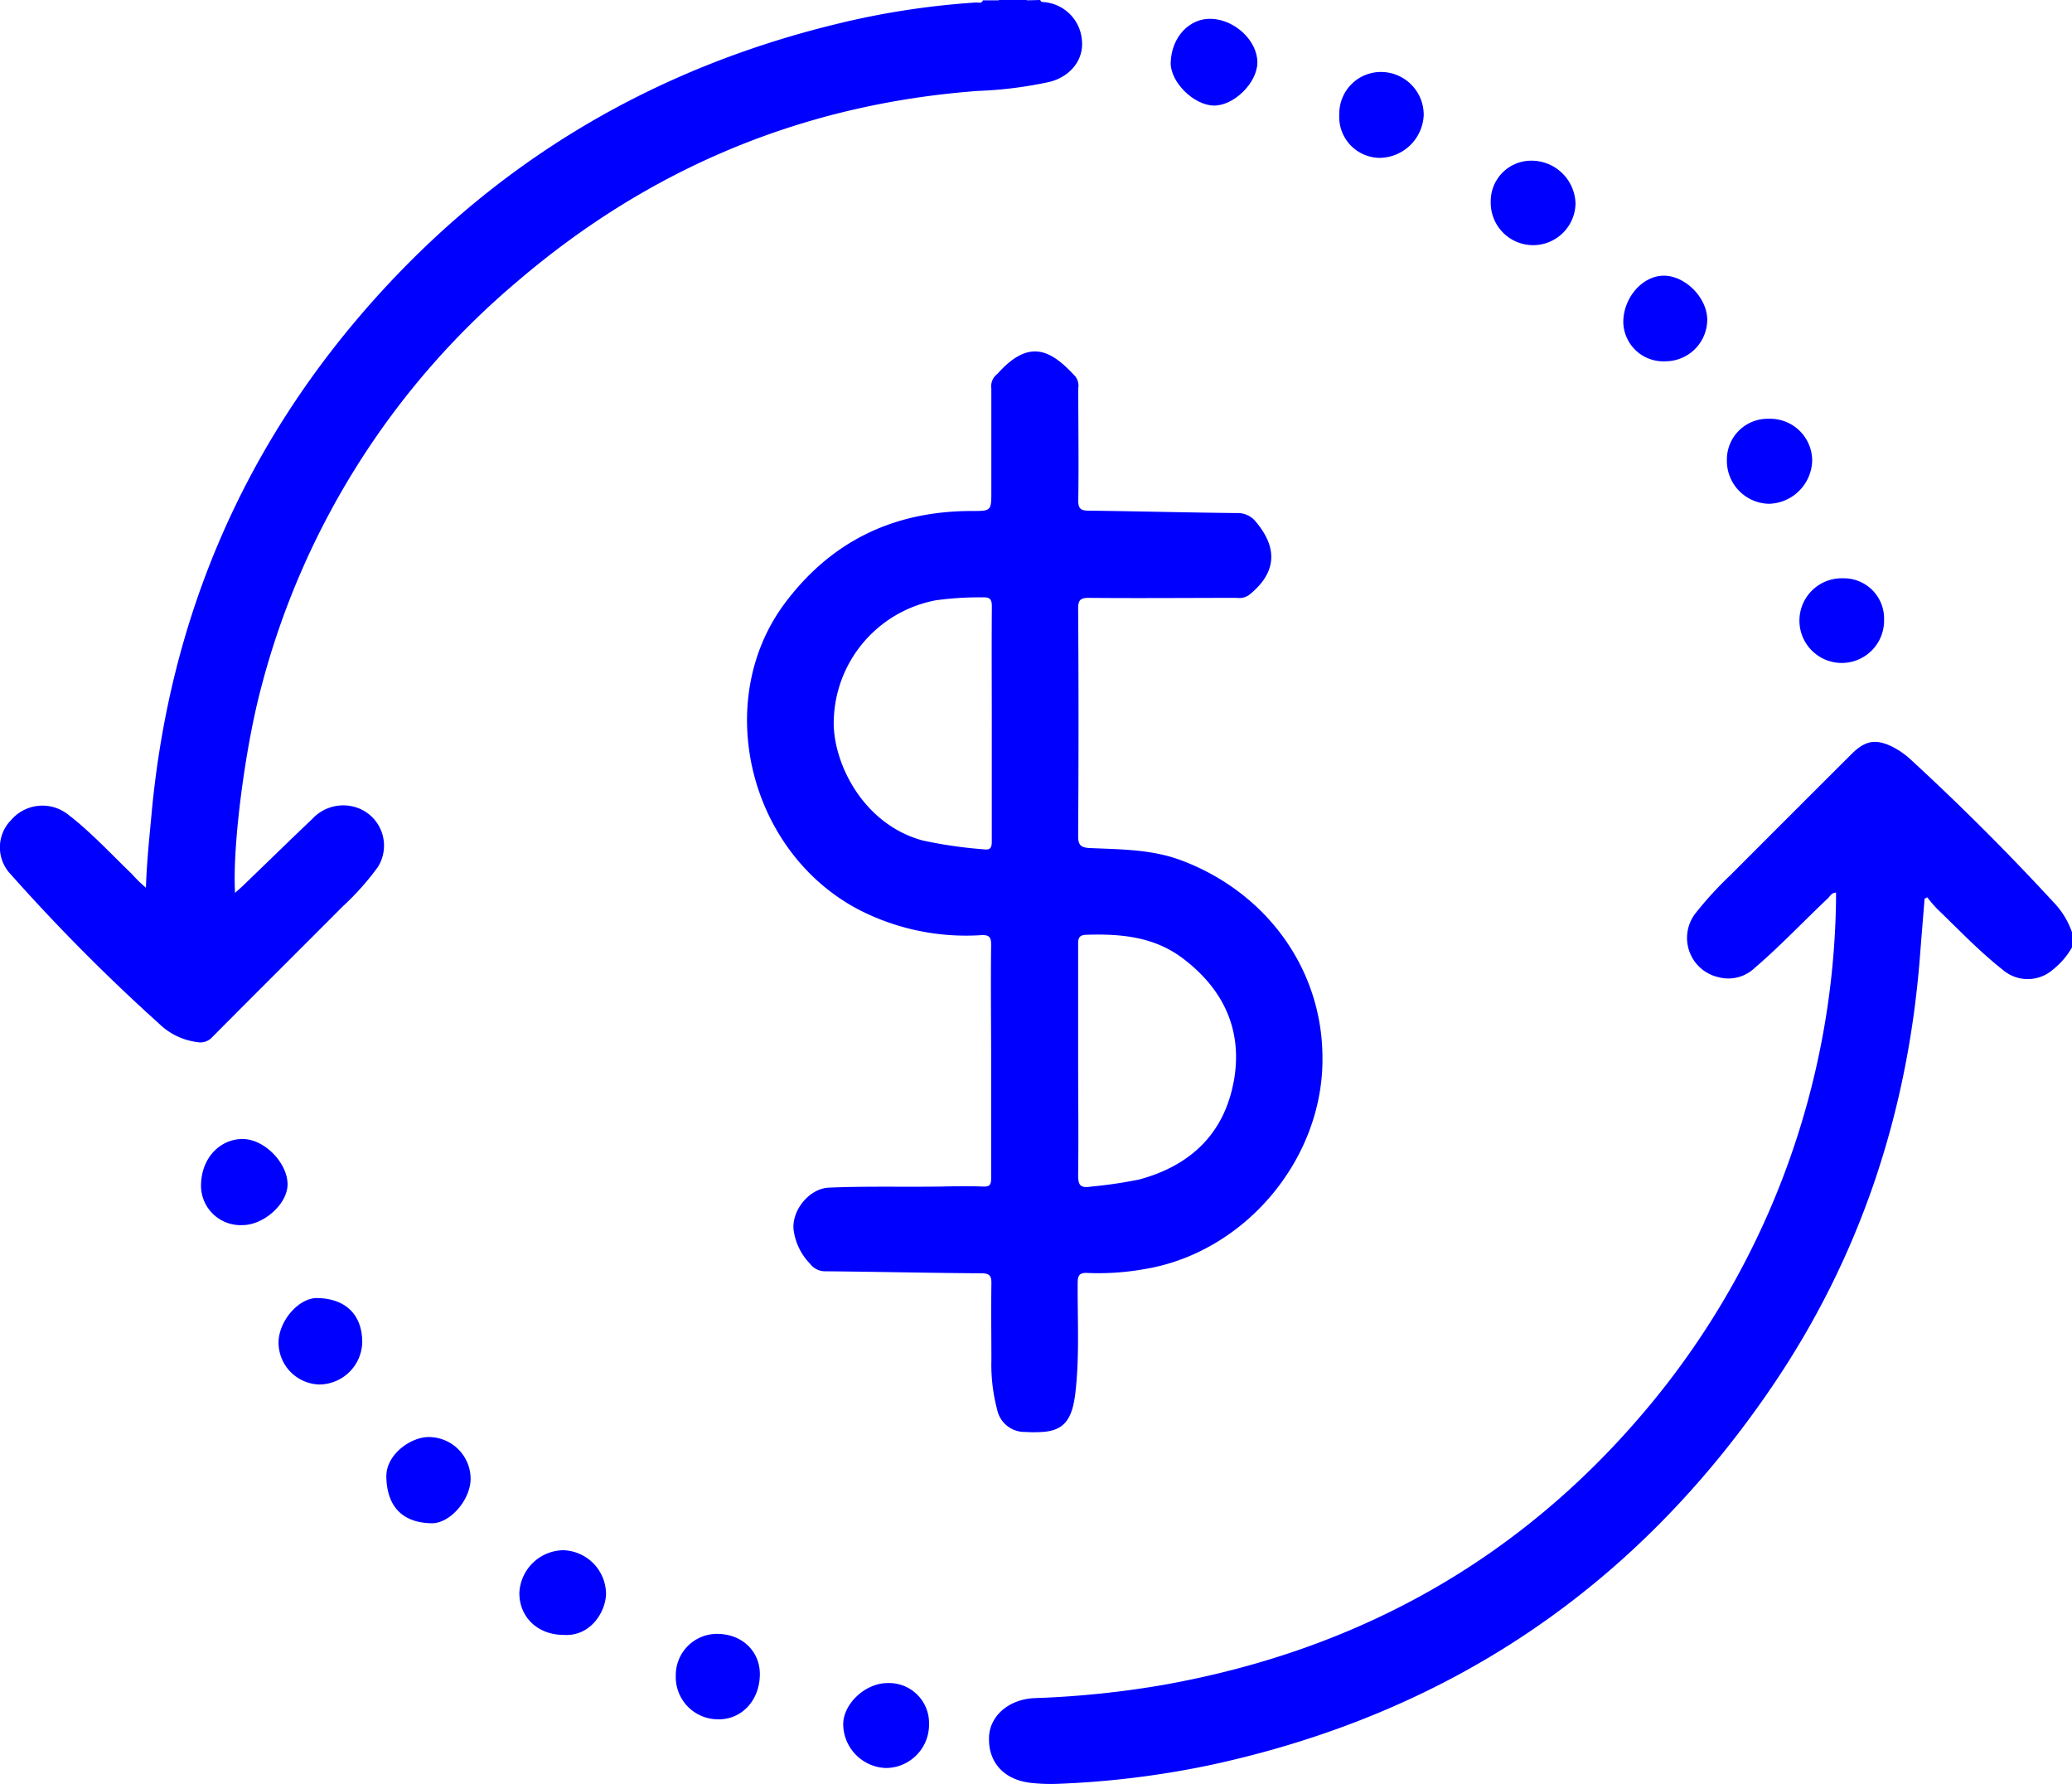 <svg id="Layer_1" data-name="Layer 1" xmlns="http://www.w3.org/2000/svg" viewBox="0 0 319.64 275.15"><defs><style>.cls-1{fill:blue;}</style></defs><title>moneyback</title><path class="cls-1" d="M857.76,375.86a11.81,11.81,0,0,1-2.94,3.43,5.9,5.9,0,0,1-7.78,0c-3.63-2.86-6.81-6.22-10.14-9.42a22.34,22.34,0,0,1-1.47-1.73l-.41.22c-.24,2.94-.48,5.87-.71,8.81-1.86,24.19-9.24,46.51-22.93,66.59q-31.59,46.34-86.49,58.2a140.12,140.12,0,0,1-23.9,2.92,28.57,28.57,0,0,1-3.58-.13c-4.22-.38-6.78-3-6.72-6.88,0-3.4,3-6.06,7.07-6.22a146.24,146.24,0,0,0,19.6-2c30.23-5.33,55.5-19.42,75.18-43.07a124.59,124.59,0,0,0,28.82-78.16c0-.32,0-.64,0-1-.69,0-.92.56-1.28.9-3.75,3.54-7.3,7.31-11.22,10.67a5.91,5.91,0,0,1-5.72,1.45,6.2,6.2,0,0,1-3.49-9.8,55.68,55.68,0,0,1,5.39-5.89q9.39-9.41,18.8-18.79c2.05-2,3.65-2.31,6.29-1a12.85,12.85,0,0,1,3,2.17q11.34,10.45,21.79,21.78a12.59,12.59,0,0,1,2.84,4.63Z" transform="translate(-538.12 -229.75)"/><path class="cls-1" d="M698.6,229.75c.06.26.25.3.48.32a6.39,6.39,0,0,1,5.95,6c.26,2.88-1.75,5.49-5,6.31a62.47,62.47,0,0,1-11,1.39c-27,2-50.71,11.91-71.19,29.46a122.14,122.14,0,0,0-39.41,62.48c-2.53,9.46-4.48,24.59-4.05,31.74.5-.44.92-.8,1.32-1.19,3.53-3.39,7-6.8,10.57-10.18a6.51,6.51,0,0,1,7.18-1.67,6.2,6.2,0,0,1,2.95,9.08,41.63,41.63,0,0,1-5.42,6.07c-6.71,6.74-13.46,13.44-20.16,20.19a2.45,2.45,0,0,1-2.29.72,10.26,10.26,0,0,1-5.89-2.86,290.12,290.12,0,0,1-22.85-23,6,6,0,0,1,.05-8.39,6.37,6.37,0,0,1,8.67-.93c3.64,2.78,6.73,6.16,10,9.3a19,19,0,0,0,2.12,2.07c.13-4,.54-7.79.89-11.6,2.84-30.27,14.29-56.83,34.61-79.43,19.16-21.3,42.82-35.24,70.63-42.08a124,124,0,0,1,22-3.42c.33,0,.79.2,1-.33h2.28c.64.36,1.34.09,2,.17a7.81,7.81,0,0,0,2.55-.17Z" transform="translate(-538.12 -229.75)"/><path class="cls-1" d="M696.64,229.75c-.81.64-1.74.22-2.62.28-.09-.07-.12-.13-.09-.19s.07-.09.11-.09Z" transform="translate(-538.12 -229.75)"/><path class="cls-1" d="M694,229.75c0,.09,0,.19,0,.28-.65-.07-1.37.39-1.94-.28Z" transform="translate(-538.12 -229.75)"/><path class="cls-1" d="M625.07,481.9c-4,0-6.85-2.74-6.83-6.48a6.9,6.9,0,0,1,6.73-6.58,6.8,6.8,0,0,1,6.64,6.65C631.59,478.36,629.19,482.19,625.07,481.9Z" transform="translate(-538.12 -229.75)"/><path class="cls-1" d="M718.72,239.36c.14-3.9,2.88-6.83,6.27-6.71,3.69.14,7.14,3.44,7.1,6.78-.05,3.13-3.65,6.66-6.74,6.6S718.62,242.38,718.72,239.36Z" transform="translate(-538.12 -229.75)"/><path class="cls-1" d="M575.47,418.7a6.1,6.1,0,0,1-6.34-6.2c.08-4.33,3.06-7,6.23-7.08,3.46-.13,7.13,3.67,7.12,7C582.47,415.44,578.8,418.72,575.47,418.7Z" transform="translate(-538.12 -229.75)"/><path class="cls-1" d="M744.73,247.37a6.42,6.42,0,0,1,6.8-6.51,6.6,6.6,0,0,1,6.22,6.68A6.9,6.9,0,0,1,751,254.1,6.31,6.31,0,0,1,744.73,247.37Z" transform="translate(-538.12 -229.75)"/><path class="cls-1" d="M681.44,495.64a6.69,6.69,0,0,1-6.65,6.79,6.82,6.82,0,0,1-6.59-6.73c0-3.16,3.38-6.36,6.82-6.37A6.17,6.17,0,0,1,681.44,495.64Z" transform="translate(-538.12 -229.75)"/><path class="cls-1" d="M811,307.45a6.63,6.63,0,0,1-6.48-6.76,6.29,6.29,0,0,1,6.44-6.35,6.48,6.48,0,0,1,6.72,6.47A6.85,6.85,0,0,1,811,307.45Z" transform="translate(-538.12 -229.75)"/><path class="cls-1" d="M594,436.76a6.67,6.67,0,0,1-6.67,6.52,6.48,6.48,0,0,1-6.24-6.45c0-3.32,3.09-6.9,5.93-6.88C591.41,430,594,432.5,594,436.76Z" transform="translate(-538.12 -229.75)"/><path class="cls-1" d="M648.85,494.92a6.52,6.52,0,0,1-6.48-6.72,6.37,6.37,0,0,1,6.36-6.46c3.86,0,6.66,2.69,6.61,6.31C655.29,492,652.54,495,648.85,494.92Z" transform="translate(-538.12 -229.75)"/><path class="cls-1" d="M604.45,451.39a6.46,6.46,0,0,1,6.27,6.41c0,3.26-3.17,6.92-6,6.88-4.55-.06-6.9-2.62-7-7.13C597.64,454,601.67,451.25,604.45,451.39Z" transform="translate(-538.12 -229.75)"/><path class="cls-1" d="M828.77,325.34a6.53,6.53,0,1,1-6.34-6.4A6.21,6.21,0,0,1,828.77,325.34Z" transform="translate(-538.12 -229.75)"/><path class="cls-1" d="M788.54,279.44c0-3.72,2.88-7.1,6.16-7.17s6.77,3.3,6.79,6.8a6.45,6.45,0,0,1-6.44,6.4A6.17,6.17,0,0,1,788.54,279.44Z" transform="translate(-538.12 -229.75)"/><path class="cls-1" d="M781.17,261.13a6.54,6.54,0,1,1-13.08-.22,6.25,6.25,0,0,1,6.22-6.38A6.8,6.8,0,0,1,781.17,261.13Z" transform="translate(-538.12 -229.75)"/><path class="cls-1" d="M720.35,362.44c-4.53-1.7-9.26-1.68-14-1.89-1.38-.06-1.92-.33-1.91-1.9q.12-17.52,0-35c0-1.37.35-1.7,1.7-1.69,7.61.07,15.22,0,22.83,0a2.56,2.56,0,0,0,1.83-.44c4.18-3.35,4.54-7.11,1.12-11.22a3.57,3.57,0,0,0-3-1.42c-7.61-.08-15.21-.28-22.82-.37-1.21,0-1.66-.27-1.64-1.61.09-5.76,0-11.52,0-17.28a2.33,2.33,0,0,0-.45-1.81c-3.74-4.09-7.07-5.89-11.92-.51a.63.63,0,0,1-.11.12,2.37,2.37,0,0,0-.93,2.25c0,5.27,0,10.54,0,15.81,0,3.07,0,3.08-3,3.08-12,0-21.74,4.61-29,14.42-11,15-5.43,38.05,11.42,47a36.16,36.16,0,0,0,19,4c1.19-.06,1.56.23,1.55,1.49-.08,6,0,12,0,17.93s0,12.07,0,18.1c0,1-.24,1.29-1.25,1.25-2.12-.08-4.24-.05-6.36,0-5.81.09-11.62-.08-17.44.17-2.94.13-5.65,3.37-5.44,6.38a9.19,9.19,0,0,0,2.53,5.33,2.91,2.91,0,0,0,2.45,1.19c8,.07,16,.26,24,.31,1.37,0,1.57.48,1.55,1.67-.06,3.91,0,7.83,0,11.74a26.93,26.93,0,0,0,.88,7.58,4.32,4.32,0,0,0,4.34,3.48,20.67,20.67,0,0,0,2.61,0c2.67-.15,4.06-1.28,4.74-3.87a17.84,17.84,0,0,0,.41-2.41c.62-5.52.29-11.07.33-16.61,0-1.22.21-1.71,1.56-1.63a40.24,40.24,0,0,0,8.76-.6c15.51-2.55,27.67-17.05,27.44-32.77C742.05,379.16,733.48,367.37,720.35,362.44Zm-29.23-21c0,6,0,12,0,18.08,0,1.11-.3,1.35-1.36,1.21a68.56,68.56,0,0,1-9.33-1.36c-9.53-2.62-14-12.53-13.68-18.74a19.32,19.32,0,0,1,15.7-18.29,48.83,48.83,0,0,1,7.14-.46c1.17-.05,1.56.19,1.54,1.47C691.08,329.42,691.12,335.45,691.12,341.48Zm37.32,55.11c-1.49,8.08-6.71,13-14.6,15.12a71,71,0,0,1-7.4,1.09c-1.85.3-2-.4-2-1.91.08-5.81,0-11.63,0-17.44,0-6,0-12.07,0-18.1,0-1,.24-1.36,1.33-1.39,5.31-.17,10.45.31,14.86,3.67C727,382.42,729.87,388.8,728.44,396.59Z" transform="translate(-538.12 -229.75)"/></svg>